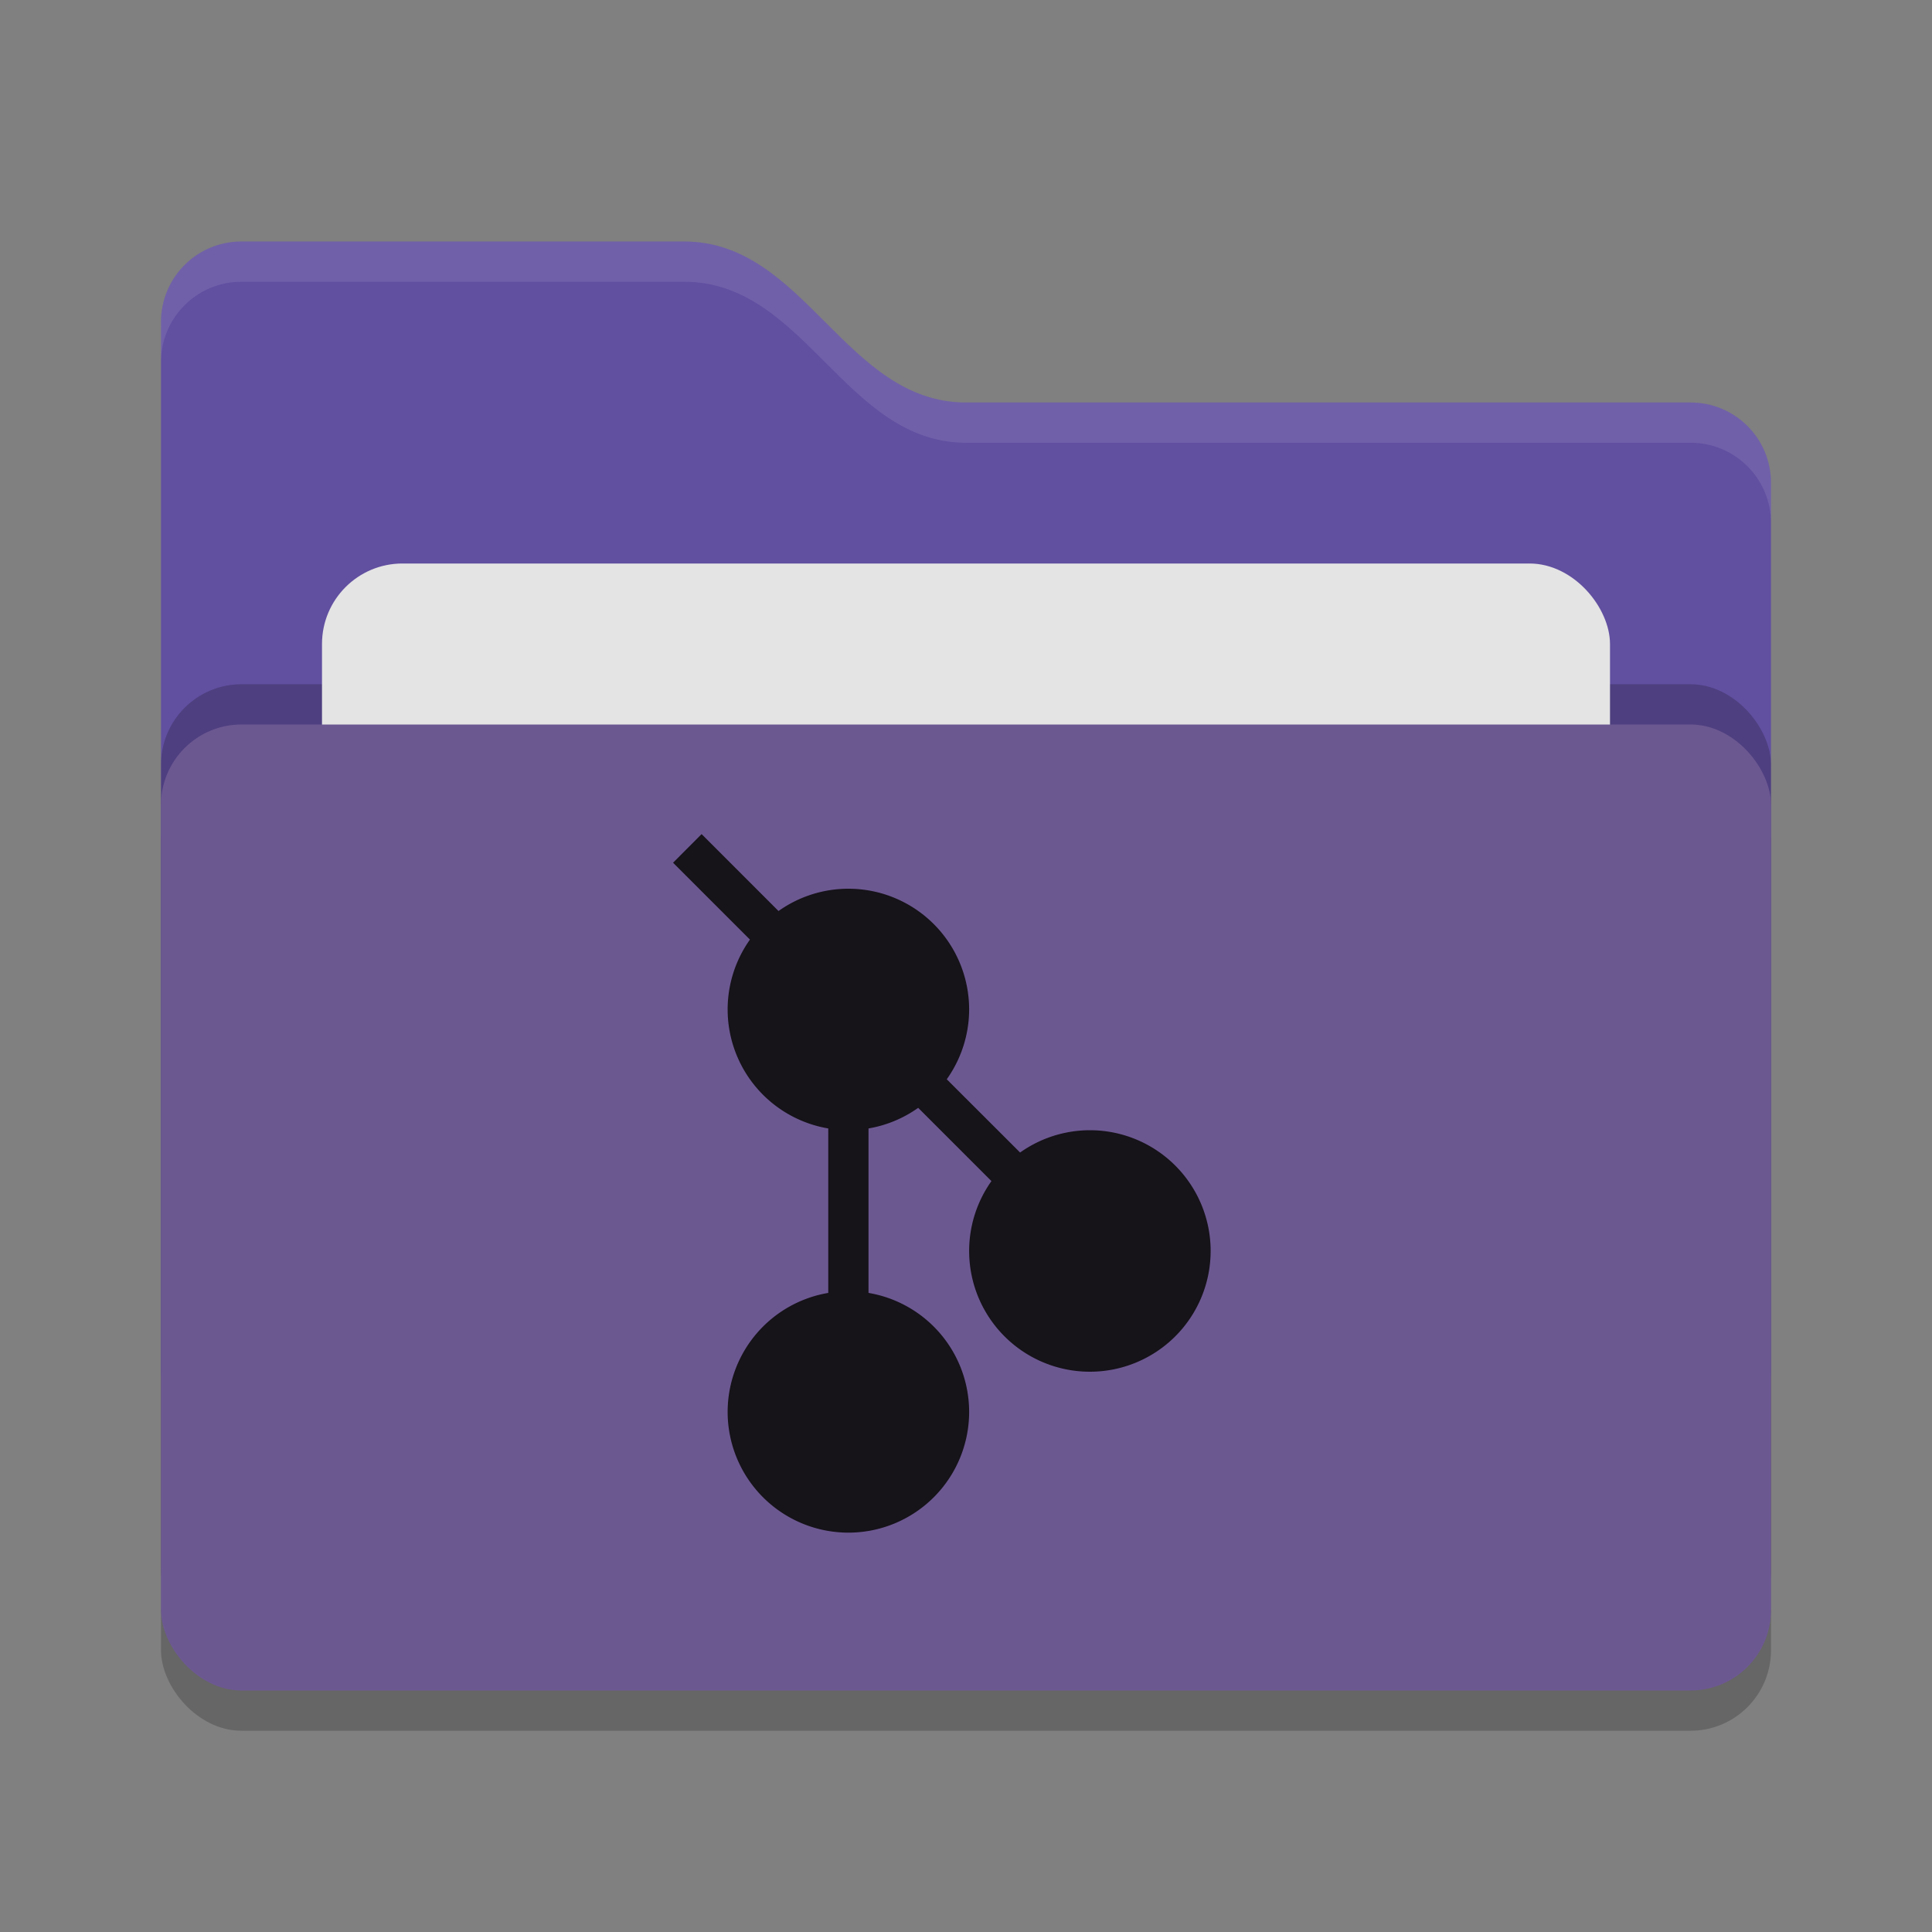 <svg xmlns="http://www.w3.org/2000/svg" width="24" height="24" version="1">
 <rect width="100%" height="100%" fill="#808080" stroke="none"/>
 <rect style="opacity:0.2" width="20" height="12" x="2" y="9.5" rx="1" ry="1"/>
 <path style="fill:#614FA0" d="M 2,17 C 2,17.554 2.446,18 3,18 H 21 C 21.554,18 22,17.554 22,17 V 6 C 22,5.446 21.554,5 21,5 H 12 C 10.5,5 10,3 8.5,3 H 3 C 2.446,3 2,3.446 2,4"/>
 <rect style="opacity:0.2" width="20" height="12" x="2" y="8.5" rx="1" ry="1"/>
 <rect style="fill:#e4e4e4" width="16" height="8" x="4" y="7" rx="1" ry="1"/>
 <rect style="fill:#6C5891" width="20" height="12" x="2" y="9" rx="1" ry="1"/>
 <path style="opacity:0.1;fill:#ffffff" d="M 3,3 C 2.446,3 2,3.446 2,4 V 4.5 C 2,3.946 2.446,3.5 3,3.5 H 8.5 C 10,3.5 10.5,5.5 12,5.5 H 21 C 21.554,5.5 22,5.946 22,6.5 V 6 C 22,5.446 21.554,5 21,5 H 12 C 10.5,5 10,3 8.5,3 Z"/>
 <path style="fill:#161319" d="M 8.716,10.361 8.361,10.717 9.316,11.672 A 1.5,1.5 0 0 0 9.039,12.539 1.5,1.5 0 0 0 10.289,14.018 V 16.061 A 1.5,1.5 0 0 0 9.039,17.539 1.5,1.5 0 0 0 10.539,19.039 1.5,1.5 0 0 0 12.039,17.539 1.5,1.5 0 0 0 10.789,16.061 V 14.018 A 1.5,1.5 0 0 0 11.406,13.762 L 12.316,14.672 A 1.5,1.5 0 0 0 12.039,15.54 1.5,1.5 0 0 0 13.539,17.04 1.5,1.5 0 0 0 15.039,15.54 1.5,1.5 0 0 0 13.539,14.04 1.5,1.5 0 0 0 12.672,14.317 L 11.761,13.407 A 1.5,1.5 0 0 0 12.039,12.54 1.5,1.5 0 0 0 10.539,11.04 1.5,1.5 0 0 0 9.671,11.317 L 8.716,10.362 Z"/>
</svg>

